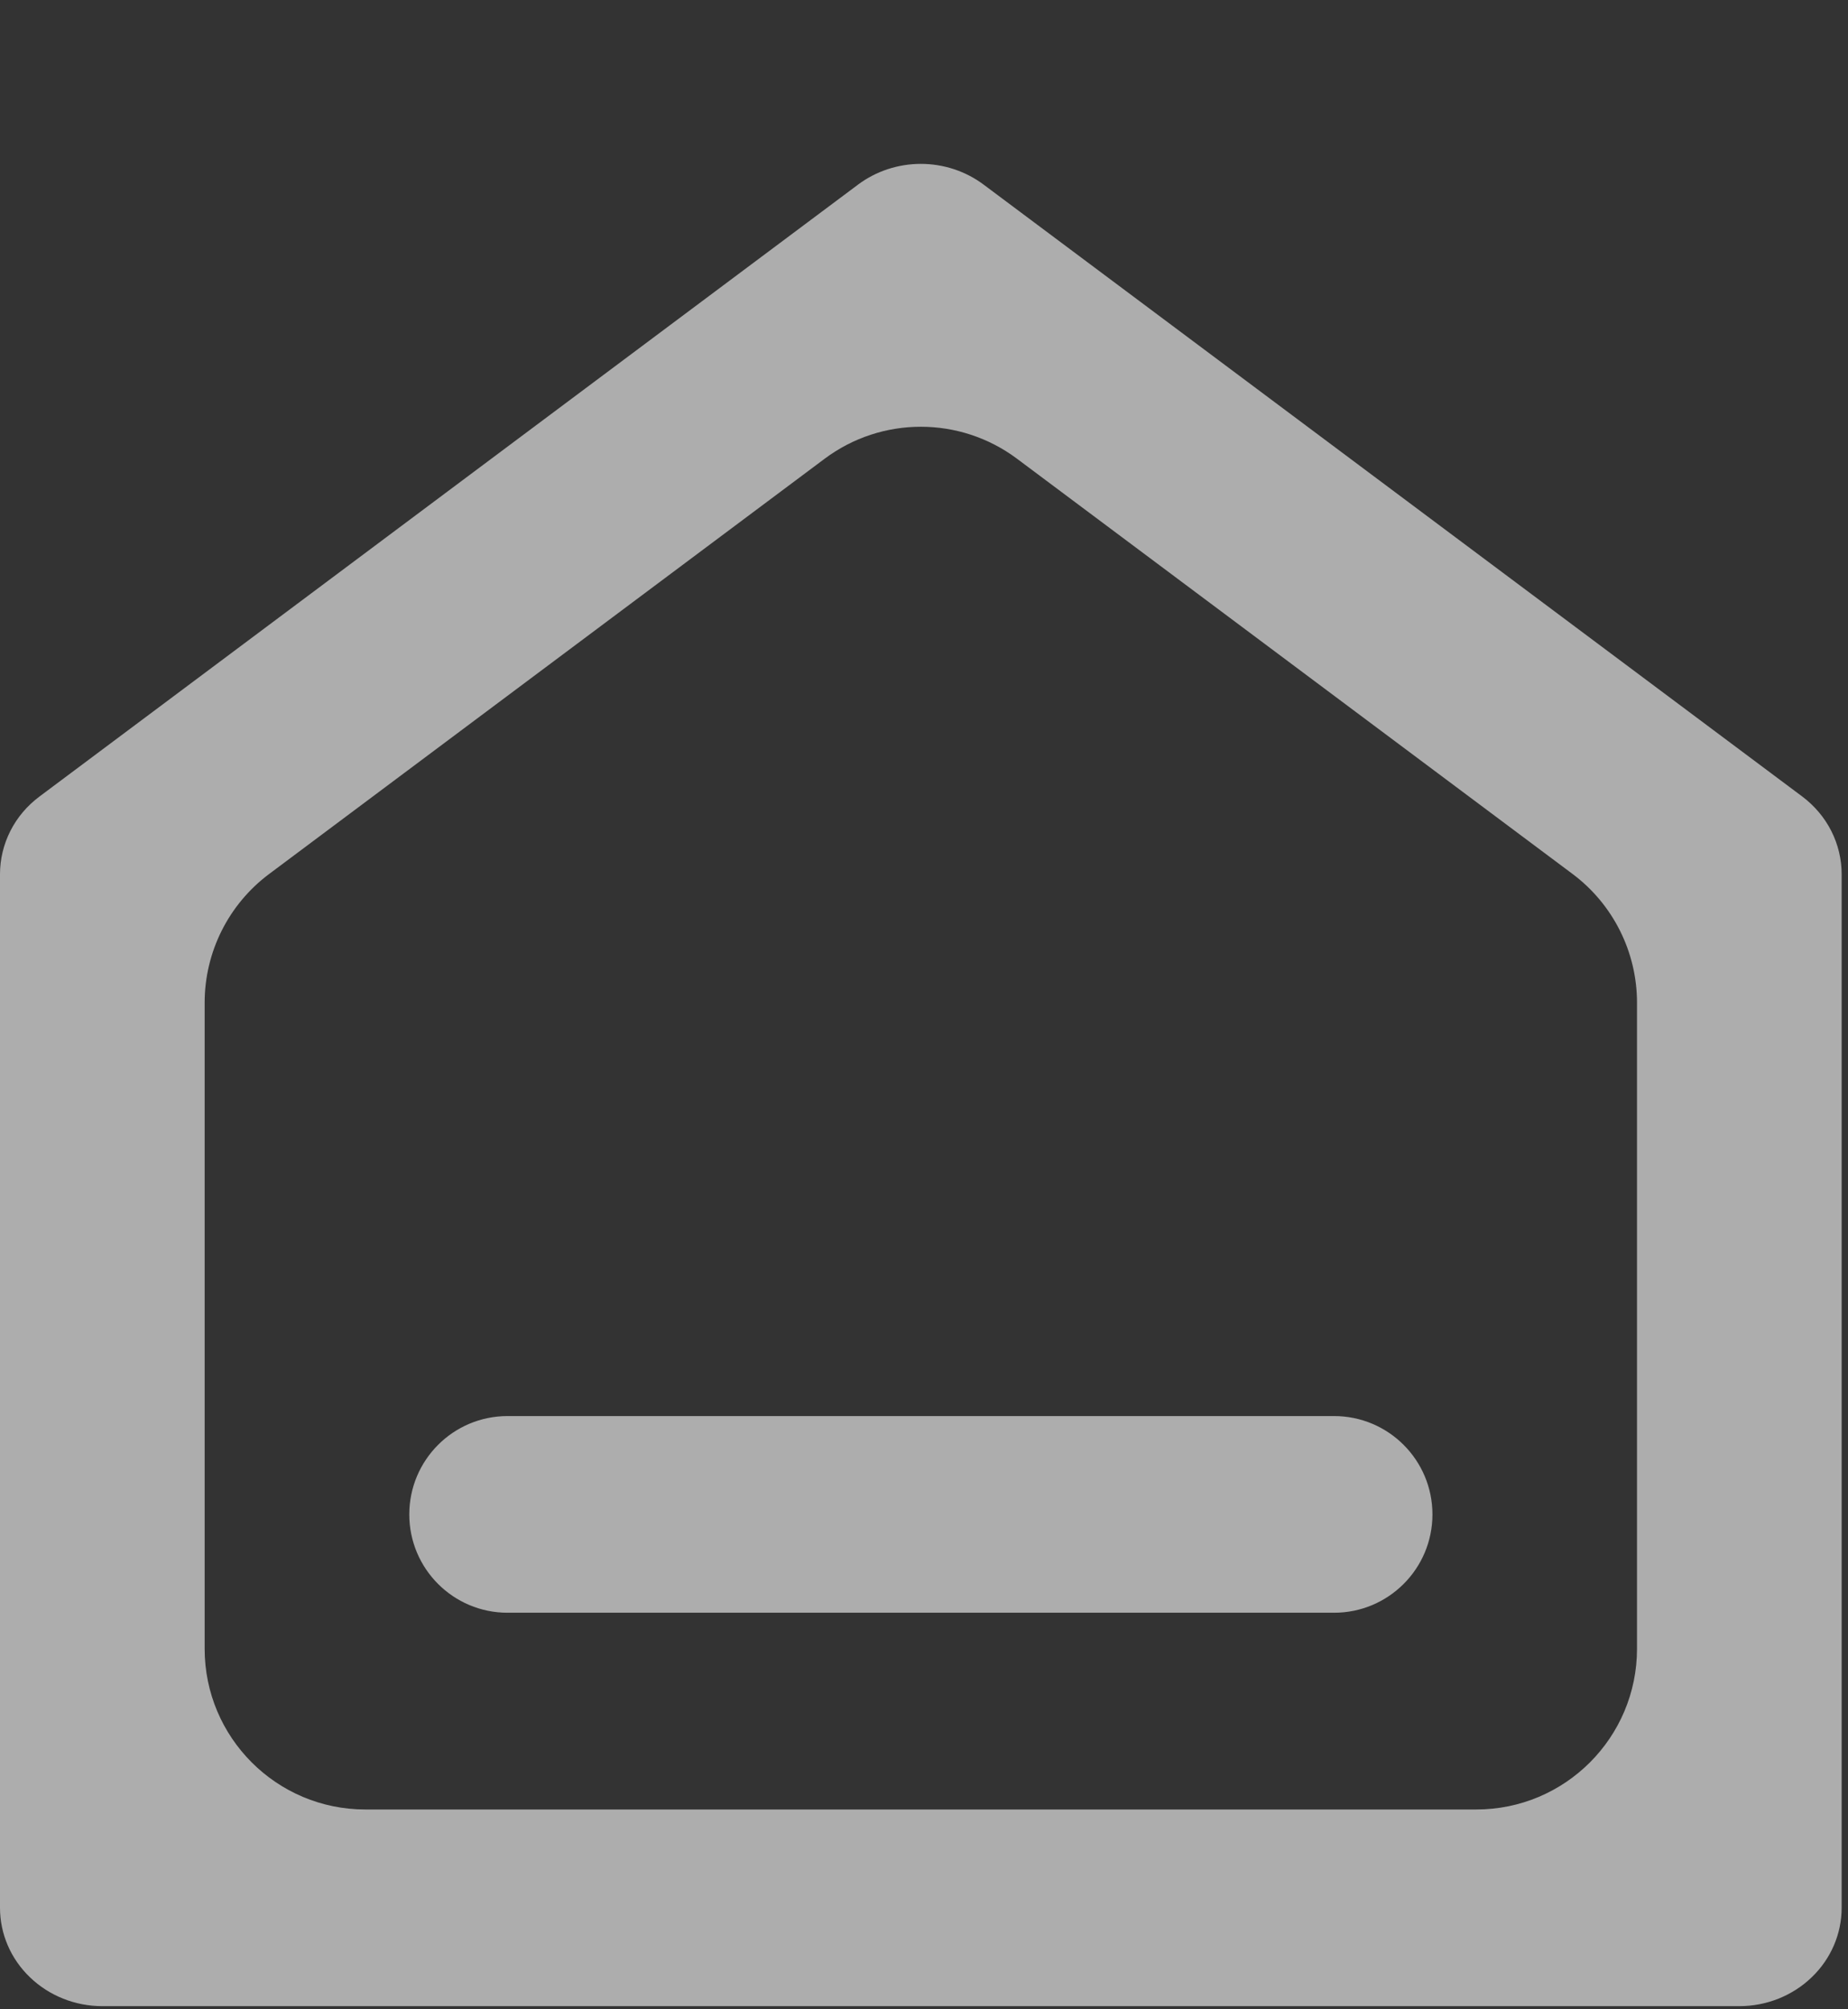 <svg width="23" height="25" viewBox="0 0 23 25" fill="none" xmlns="http://www.w3.org/2000/svg">
<rect x="0" y="0" width="23" height="25" fill="#333333" stroke="none"/>
<path d="M22.921 23.737C22.921 24.062 22.787 24.373 22.548 24.602C22.309 24.832 21.985 24.961 21.648 24.961H1.273C0.936 24.961 0.612 24.832 0.373 24.602C0.134 24.373 3.06521e-07 24.062 3.06521e-07 23.737V10.877C-0 10.691 0.044 10.507 0.129 10.339C0.214 10.171 0.338 10.025 0.492 9.91L10.679 2.297C10.902 2.13 11.177 2.039 11.461 2.039C11.744 2.039 12.019 2.13 12.242 2.297L22.43 9.91C22.583 10.025 22.707 10.171 22.792 10.339C22.877 10.507 22.921 10.691 22.921 10.877V23.737ZM18.374 22.514C19.479 22.514 20.374 21.618 20.374 20.514V12.476C20.374 11.846 20.077 11.252 19.572 10.874L12.658 5.708C11.948 5.177 10.973 5.177 10.263 5.708L3.35 10.874C2.844 11.252 2.547 11.846 2.547 12.476V20.514C2.547 21.618 3.442 22.514 4.547 22.514H18.374ZM5.094 18.843C5.094 18.167 5.641 17.619 6.317 17.619H16.604C17.28 17.619 17.828 18.167 17.828 18.843C17.828 19.518 17.28 20.066 16.604 20.066H6.317C5.641 20.066 5.094 19.518 5.094 18.843Z" fill="white" fill-opacity="0.6"/>
</svg>
